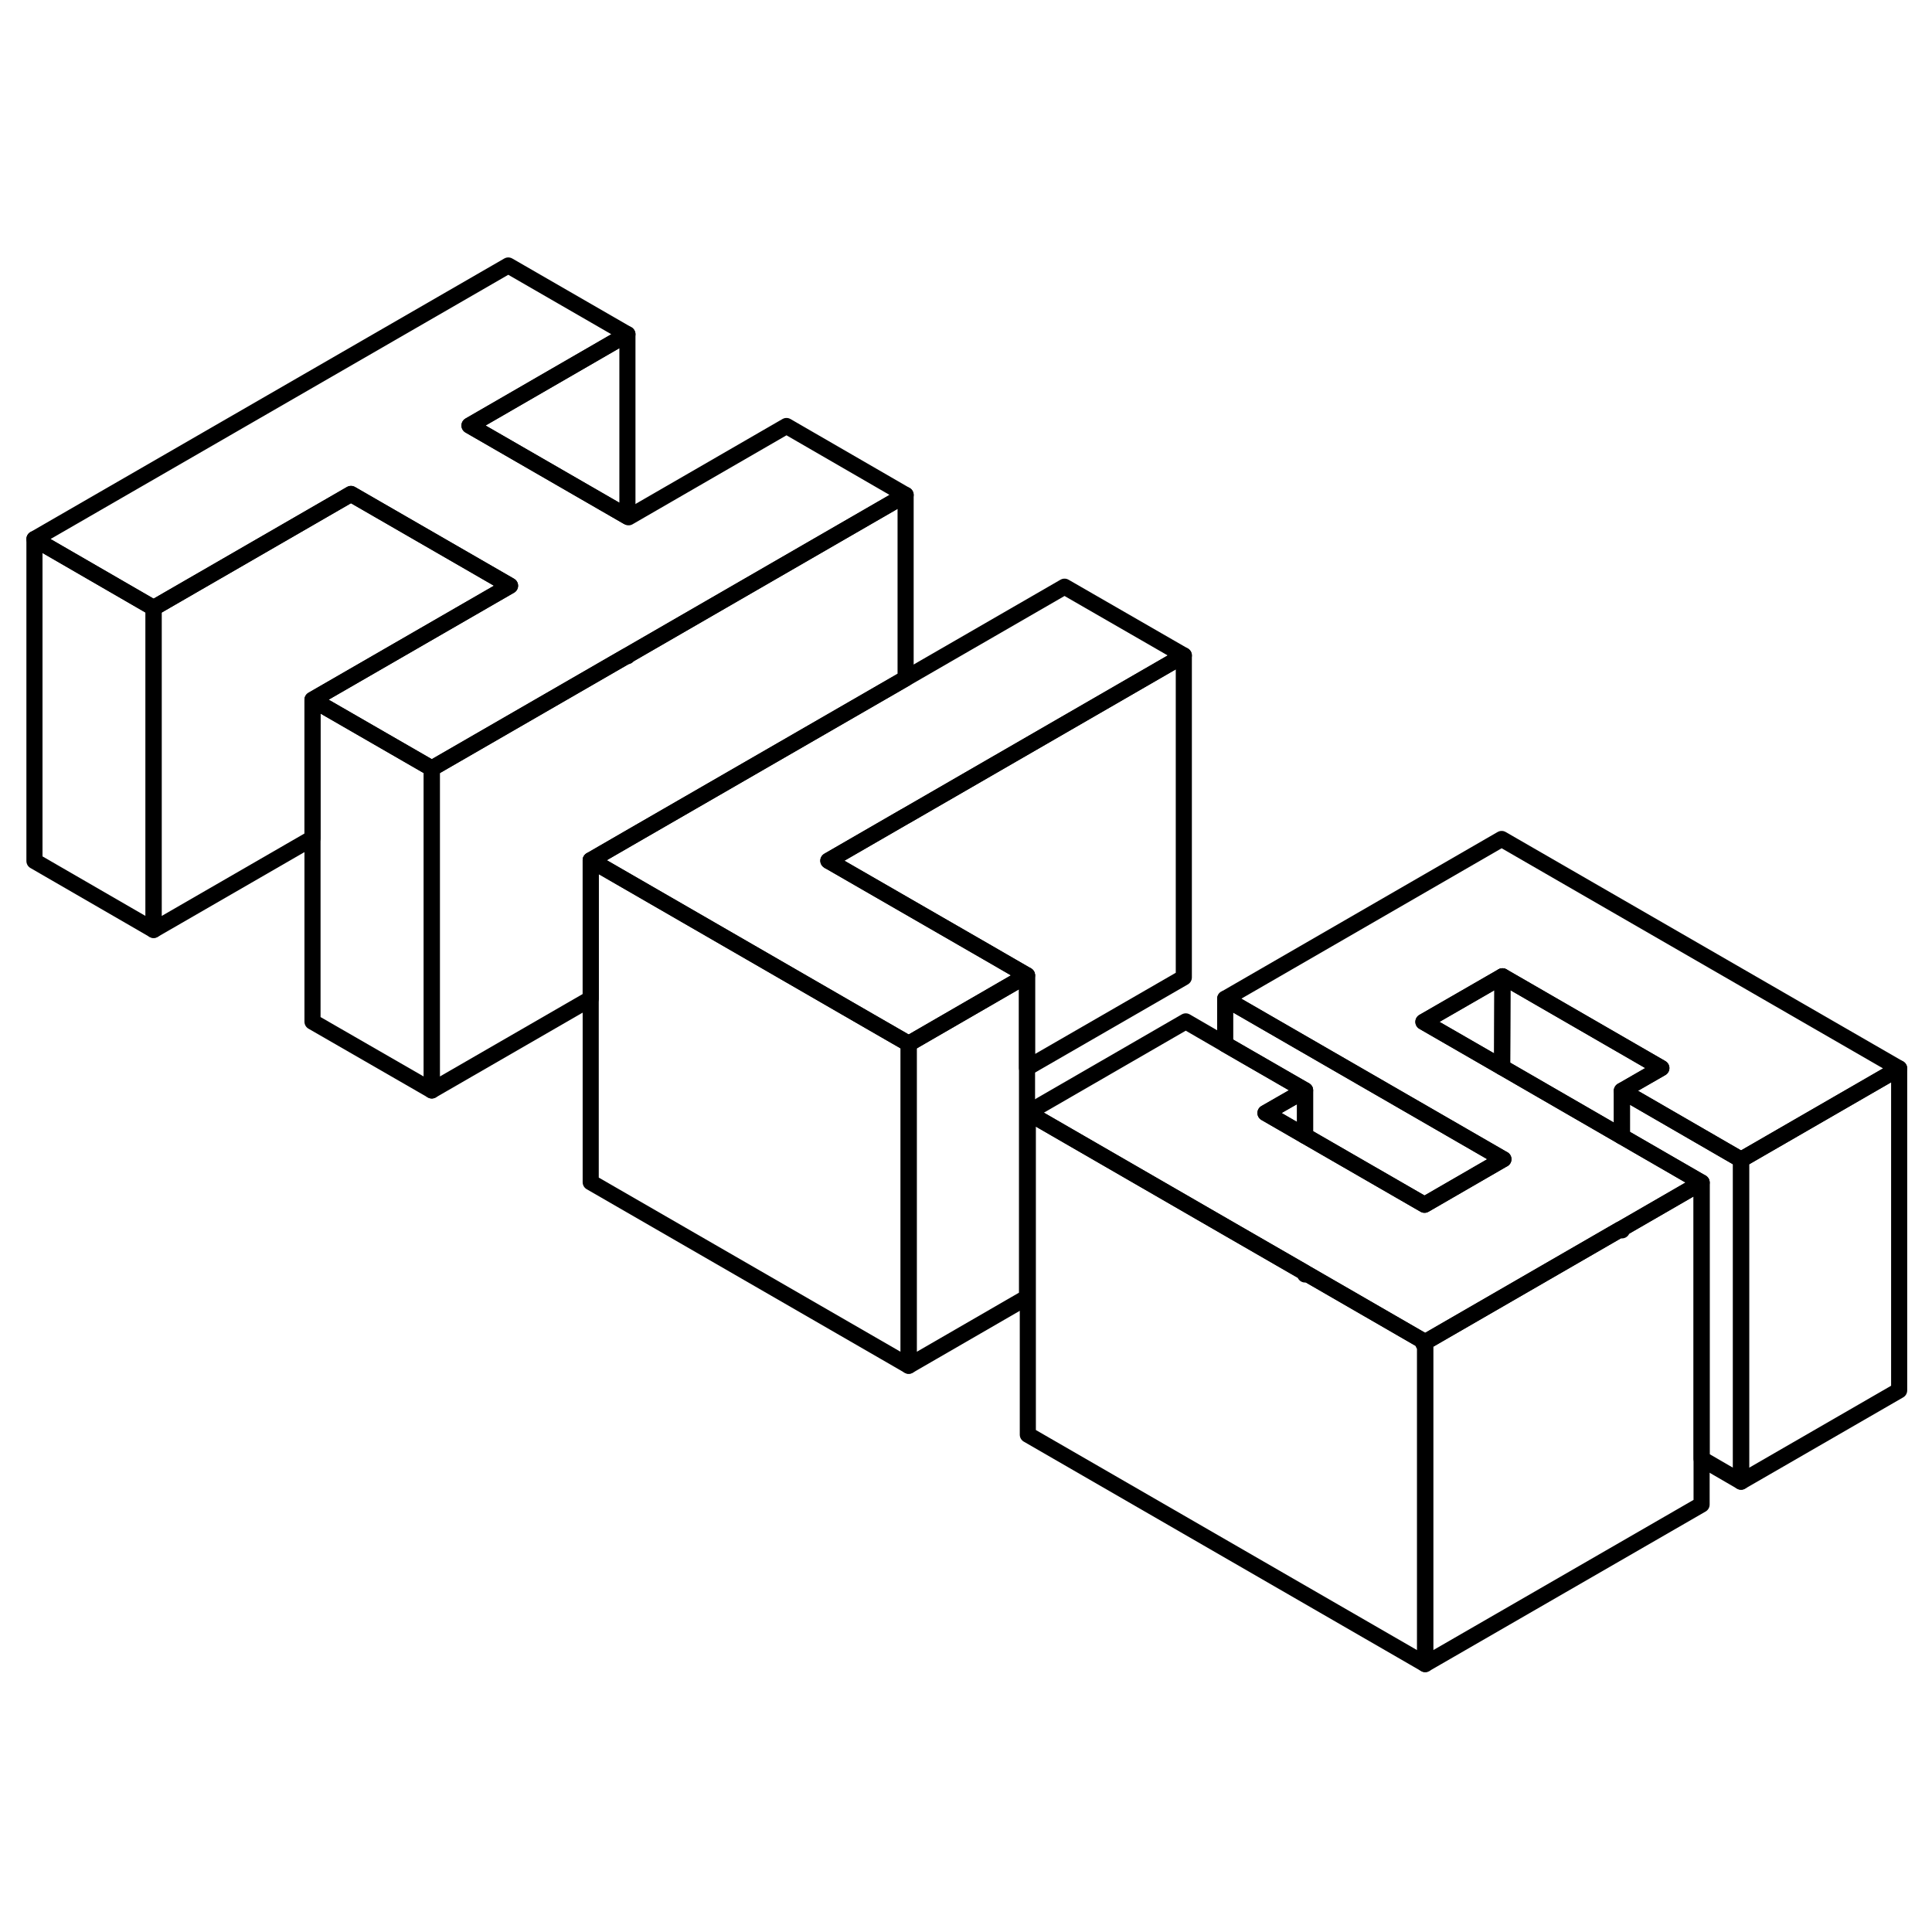 <svg width="48" height="48" viewBox="0 0 120 91" fill="none" xmlns="http://www.w3.org/2000/svg" stroke-width="1px"
     stroke-linecap="round" stroke-linejoin="round">
    <path d="M56.25 16.24L38.97 26.22L38.93 26.24L26.82 33.23L19.45 28.98L19.41 28.96L31.68 21.88L21.8 16.18L9.54 23.26L2.14 18.98L31.57 1.99L38.97 6.26L29.16 11.93L38.97 17.59L39.04 17.63L48.85 11.96L56.25 16.24Z" stroke="currentColor" stroke-linejoin="round"/>
    <path d="M61.369 44.68L63.79 46.08L56.44 50.33L54.01 48.93L44.139 43.23L36.69 38.93L38.989 37.6L56.249 27.64L66.119 21.94L73.529 26.21L56.249 36.19L56.209 36.21L51.45 38.96L51.489 38.99H51.499L61.369 44.68Z" stroke="currentColor" stroke-linejoin="round"/>
    <path d="M117.96 51.86V71.86L108.14 77.53V57.53L117.96 51.86Z" stroke="currentColor" stroke-linejoin="round"/>
    <path d="M108.14 57.53V77.53L105.69 76.11V58.95L100.74 56.09V53.25L108.14 57.53Z" stroke="currentColor" stroke-linejoin="round"/>
    <path d="M88.52 68.91L88.41 68.97L88.52 69.03V88.86L63.84 74.61V54.61L76.1 61.69L81.06 64.55V64.66L81.16 64.61L88.52 68.86V68.91Z" stroke="currentColor" stroke-linejoin="round"/>
    <path d="M105.689 58.95V78.95L88.519 88.86V68.86L100.639 61.86L100.74 61.92V61.81L105.689 58.95Z" stroke="currentColor" stroke-linejoin="round"/>
    <path d="M100.74 53.25L103.19 51.84L93.32 46.14L88.41 48.97L93.3 51.79L100.74 56.09L105.69 58.95L100.74 61.81L100.64 61.86L88.52 68.86L81.16 64.61L81.06 64.55L76.1 61.69L63.84 54.61L73.65 48.94L76.1 50.36L81.06 53.22L78.6 54.63L81.06 56.05L88.48 60.33L93.27 57.56L93.38 57.5L93.27 57.44L76.1 47.53L93.27 37.61L117.96 51.86L108.14 57.53L100.74 53.25Z" stroke="currentColor" stroke-linejoin="round"/>
    <path d="M73.529 26.21V46.21L63.789 51.83V46.08L61.369 44.68L51.499 38.99H51.489L51.449 38.96L56.209 36.21L56.249 36.19L73.529 26.21Z" stroke="currentColor" stroke-linejoin="round"/>
    <path d="M63.79 46.08V66.08L56.44 70.33V50.33L63.79 46.08Z" stroke="currentColor" stroke-linejoin="round"/>
    <path d="M56.44 50.33V70.33L36.69 58.93V38.93L44.139 43.23L54.01 48.93L56.44 50.33Z" stroke="currentColor" stroke-linejoin="round"/>
    <path d="M56.249 16.24V27.64L38.989 37.6L36.69 38.93V47.53L26.819 53.23V33.23L38.929 26.24L38.969 26.26V26.22L56.249 16.24Z" stroke="currentColor" stroke-linejoin="round"/>
    <path d="M26.82 33.23V53.23L19.41 48.96V29.01L19.45 28.98L26.82 33.23Z" stroke="currentColor" stroke-linejoin="round"/>
    <path d="M38.97 6.26V17.59L29.16 11.93L38.97 6.26Z" stroke="currentColor" stroke-linejoin="round"/>
    <path d="M31.68 21.88L19.41 28.96V37.56L9.54 43.26V23.26L21.8 16.18L31.68 21.88Z" stroke="currentColor" stroke-linejoin="round"/>
    <path d="M103.19 51.84L100.74 53.25V56.09L93.3 51.79L93.32 46.14L103.19 51.84Z" stroke="currentColor" stroke-linejoin="round"/>
    <path d="M93.32 46.14L93.3 51.79L88.41 48.97L93.32 46.14Z" stroke="currentColor" stroke-linejoin="round"/>
    <path d="M81.06 53.22V56.05L78.6 54.63L81.06 53.22Z" stroke="currentColor" stroke-linejoin="round"/>
    <path d="M93.38 57.5L93.27 57.56L88.48 60.33L81.06 56.05V53.22L76.1 50.36V47.53L93.27 57.44L93.38 57.5Z" stroke="currentColor" stroke-linejoin="round"/>
    <path d="M9.54 23.26V43.26L2.14 38.98V18.98L9.54 23.26Z" stroke="currentColor" stroke-linejoin="round"/>
</svg>